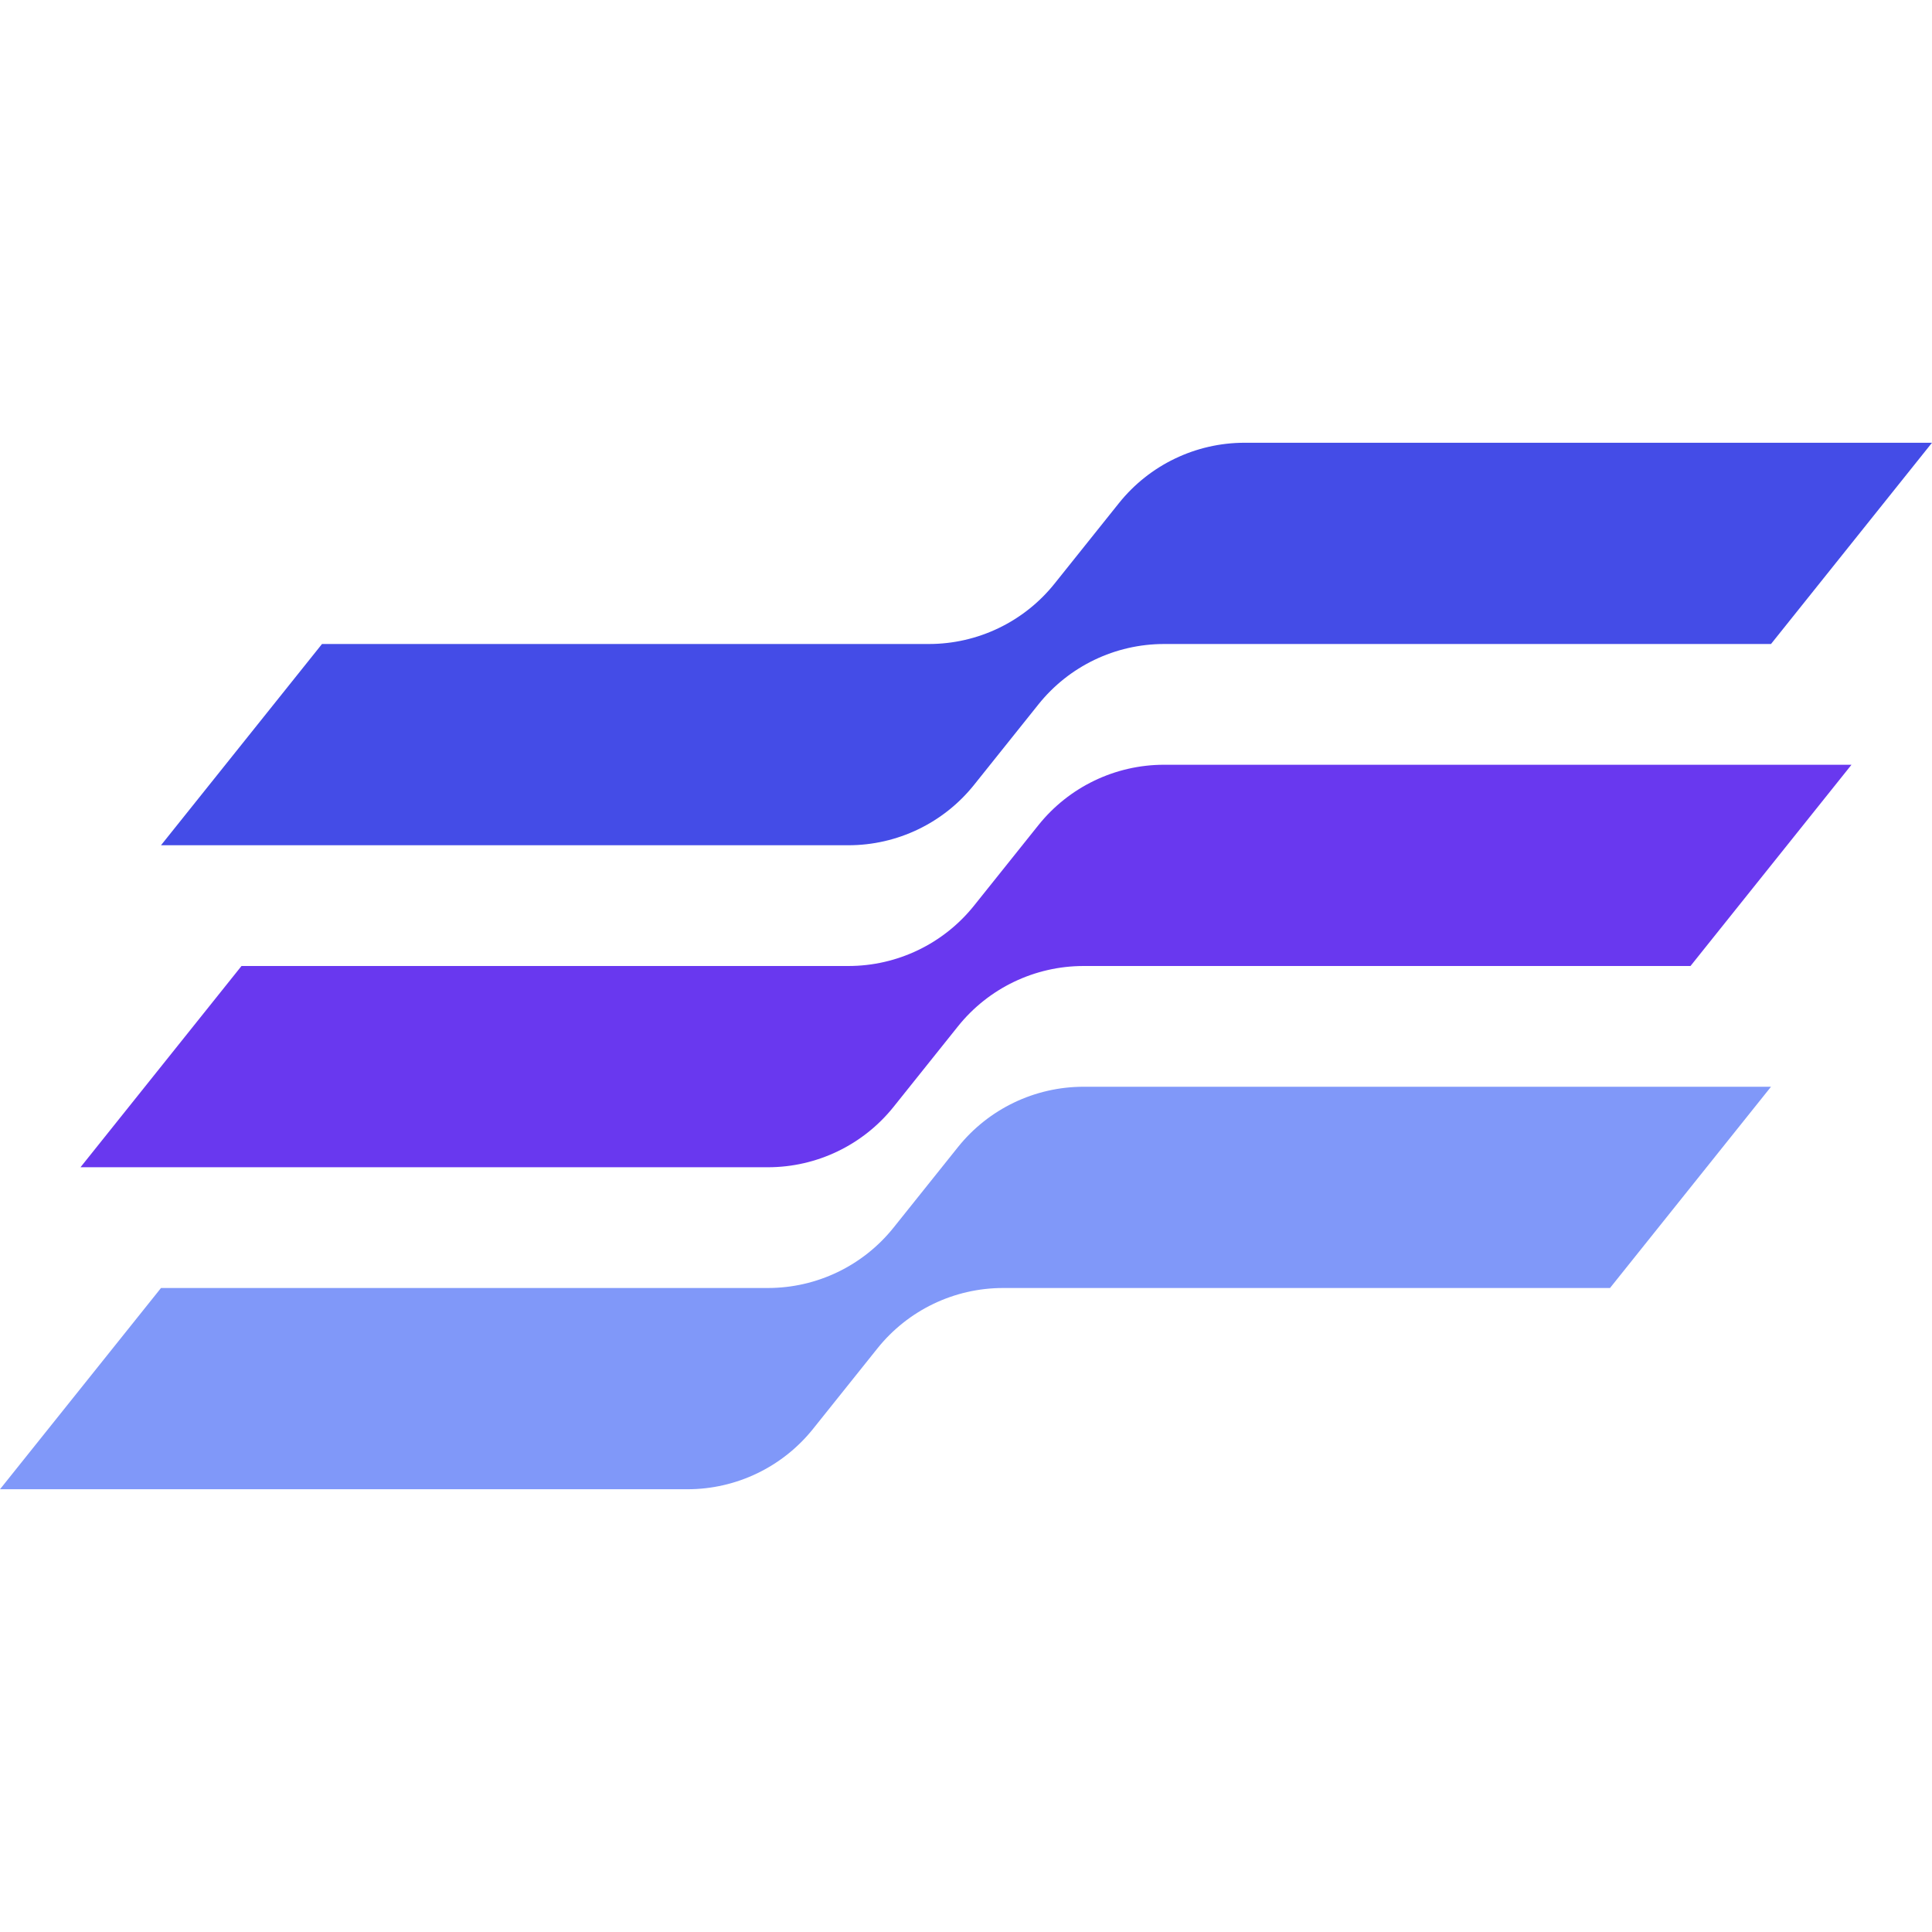 <svg fill="none" height="48" viewBox="0 0 48 48" width="48" xmlns="http://www.w3.org/2000/svg"><path d="m48 11h-17.078c-1.215 0-2.364.552-3.123 1.501l-1.598 1.998c-.759.949-1.908 1.501-3.123 1.501h-15.078l-4 5h17.078c1.215 0 2.364-.552 3.123-1.501l1.598-1.998c.759-.949 1.908-1.501 3.123-1.501h15.078z" fill="#444ce7"/><path d="m46 19h-17.078c-1.215 0-2.364.552-3.123 1.501l-1.598 1.998c-.759.949-1.908 1.501-3.123 1.501h-15.078l-4 5h17.078c1.215 0 2.364-.552 3.123-1.501l1.598-1.998c.759-.949 1.908-1.501 3.123-1.501h15.078z" fill="#6938ef"/><path d="m44 27h-17.078c-1.215 0-2.364.552-3.123 1.501l-1.598 1.998c-.759.949-1.908 1.501-3.123 1.501h-15.078l-4 5h17.078c1.215 0 2.364-.552 3.123-1.501l1.598-1.998c.759-.949 1.908-1.501 3.123-1.501h15.078z" fill="#8098f9"/></svg>